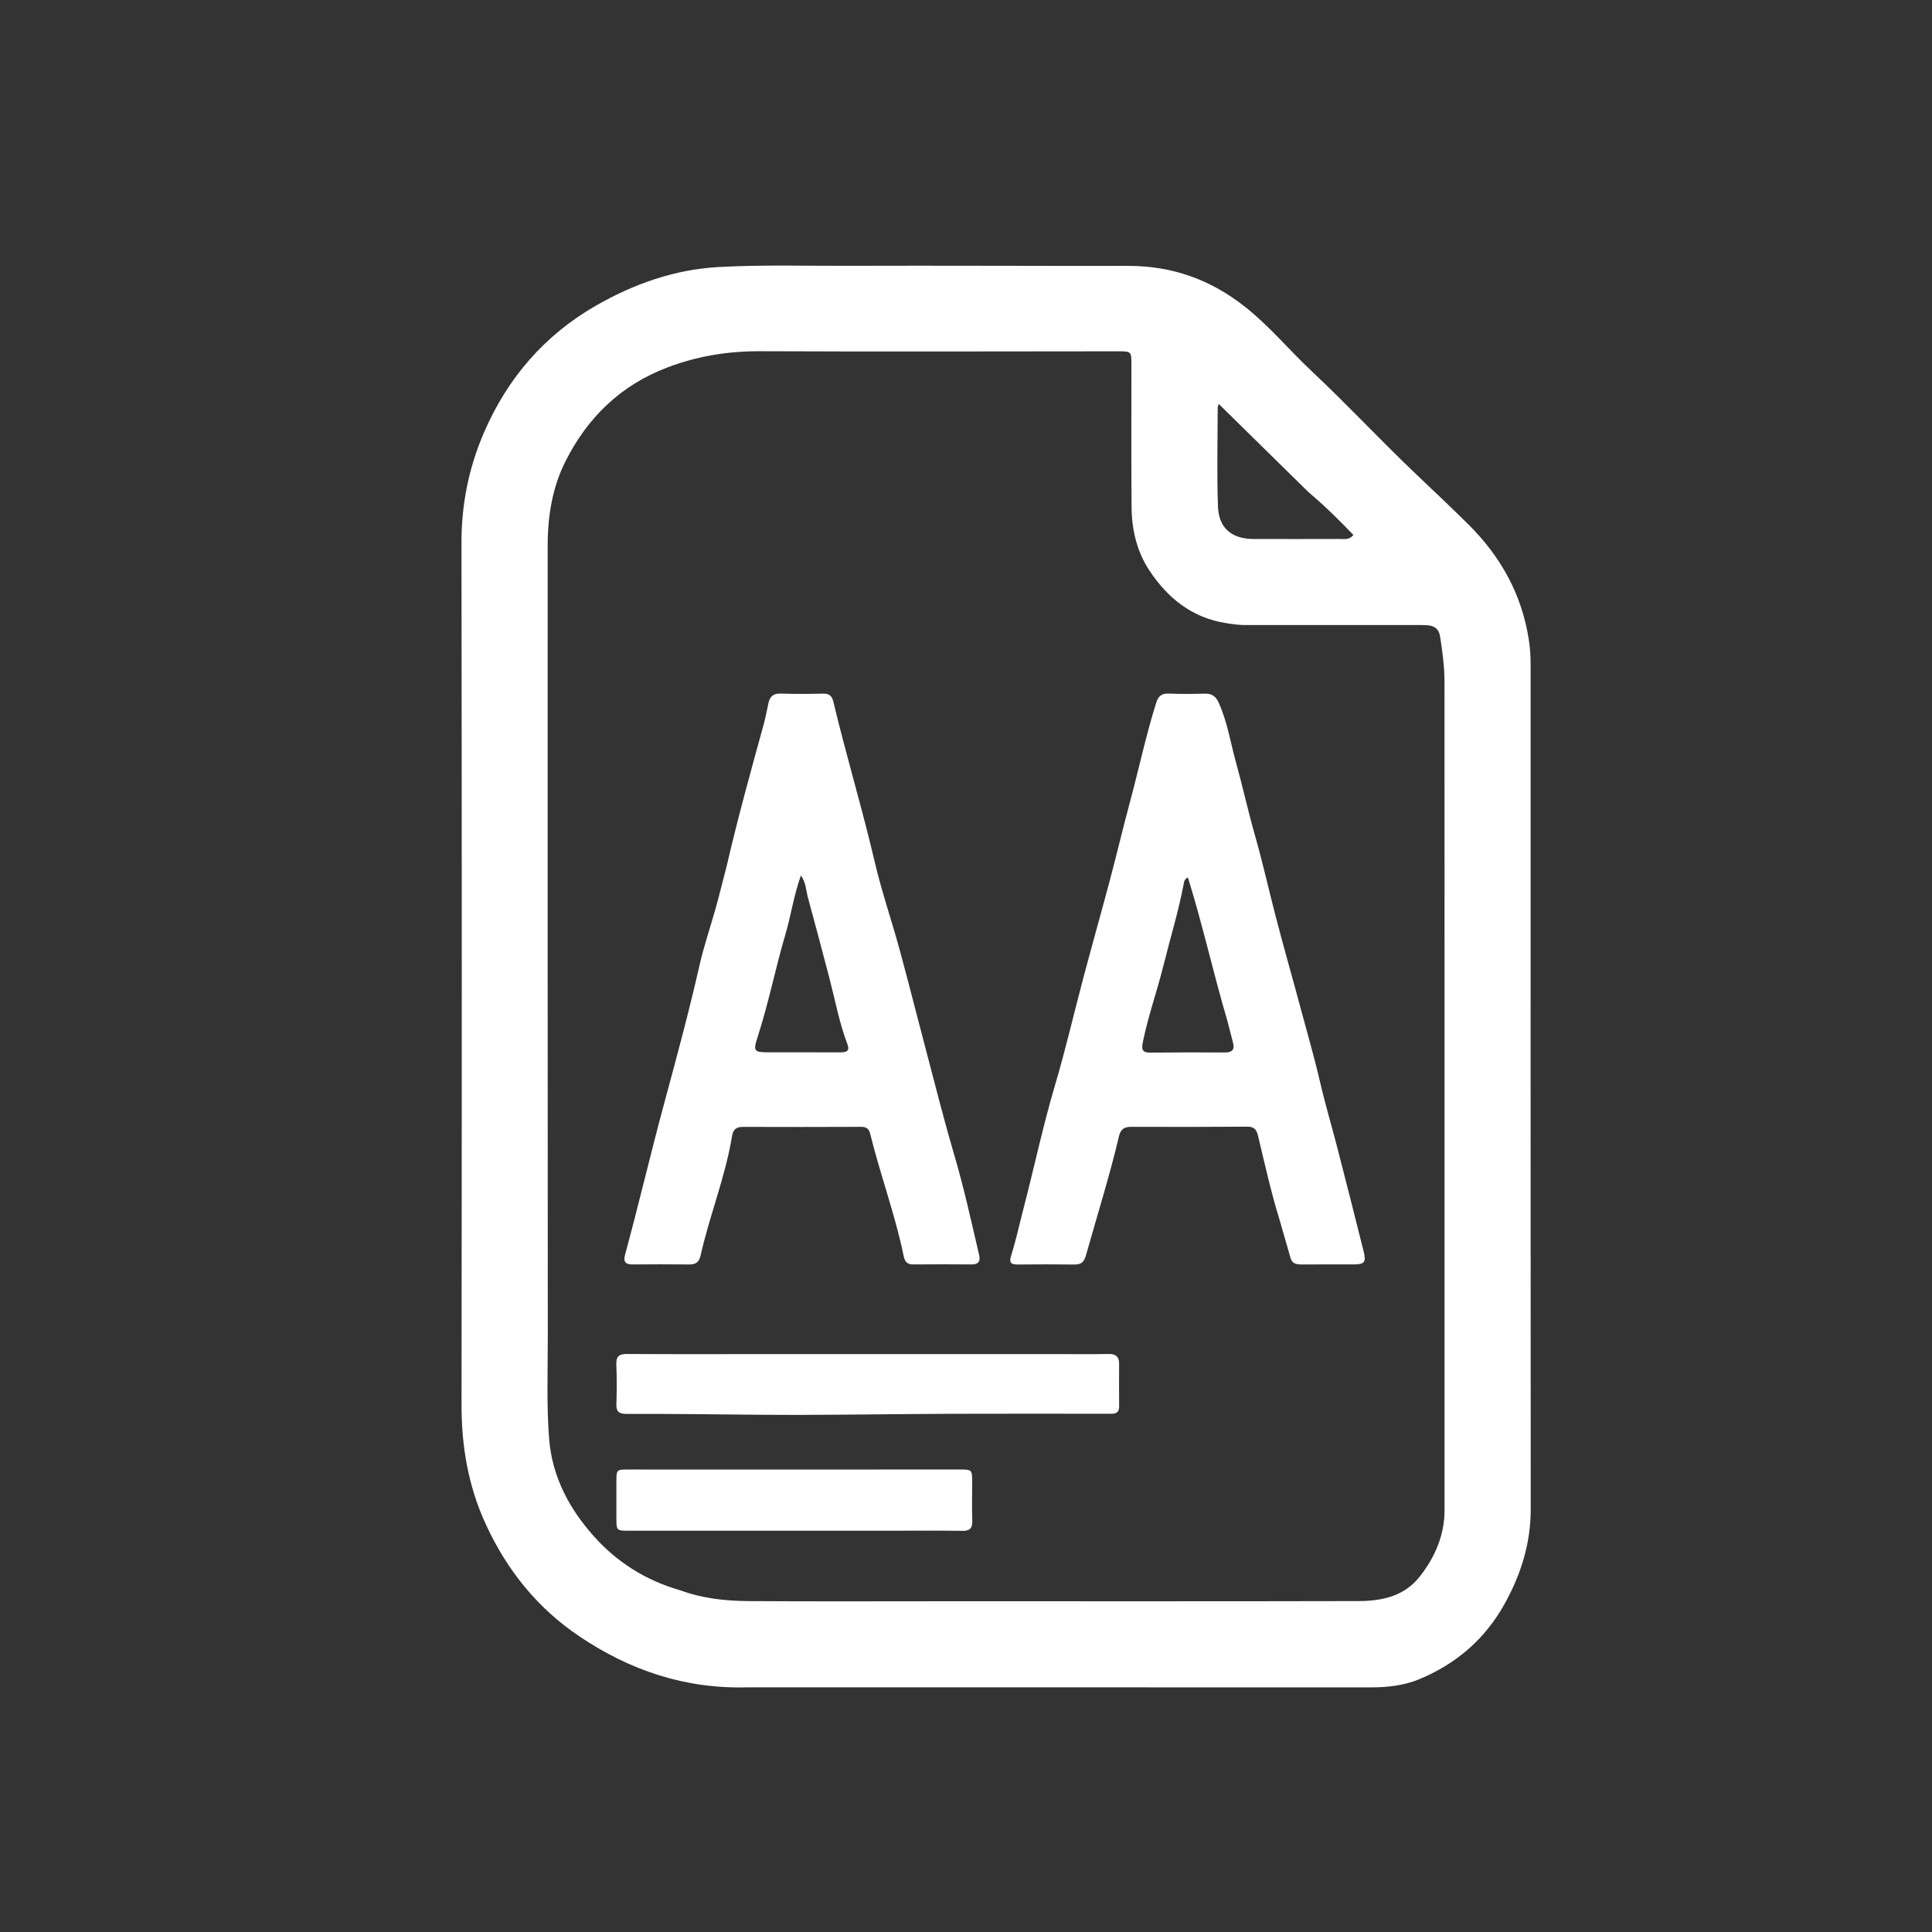<svg version="1.1" id="Layer_1" xmlns="http://www.w3.org/2000/svg" xmlns:xlink="http://www.w3.org/1999/xlink" x="0px" y="0px"
	 width="100%" viewBox="0 0 1024 1024" enable-background="new 0 0 1024 1024" xml:space="preserve">
<rect x="0" y="0" width="1024" height="1024" fill="#333333" stroke="none"/>
<path fill="#FFFFFF" opacity="1" stroke="none" 
	d="
M396.002,894.317 
	C363.058,895.247 333.834,885.27 307.224,867.4 
	C285.069,852.523 268.944,832.609 257.625,808.202 
	C248.122,787.71 244.595,766.633 244.621,744.324 
	C244.799,592.183 244.793,440.04 244.591,287.898 
	C244.564,267.412 248.366,248.138 256.493,229.303 
	C269.02,200.27 288.743,177.559 315.853,162.003 
	C335.799,150.558 357.377,142.832 380.939,141.526 
	C403.761,140.262 426.561,140.963 449.367,140.883 
	C498.858,140.709 548.351,141.003 597.842,140.916 
	C621.368,140.875 641.876,148.217 660.361,162.985 
	C673.056,173.128 683.308,185.552 695.04,196.563 
	C714.197,214.542 732.111,233.816 751.177,251.923 
	C760.337,260.622 769.552,269.298 778.501,278.186 
	C795.399,294.967 806.621,315.134 810.308,339.049 
	C810.996,343.509 811.257,347.96 811.256,352.462 
	C811.247,501.605 811.228,650.747 811.315,799.889 
	C811.325,818.021 806.152,834.489 797.409,850.191 
	C786.936,869 771.55,882.093 751.87,890.156 
	C743.842,893.445 735.18,894.347 726.446,894.344 
	C616.464,894.306 506.483,894.318 396.002,894.317 
M360.519,842.876 
	C372.198,847.193 384.427,848.528 396.703,848.613 
	C431.865,848.855 467.029,848.695 502.192,848.694 
	C574.851,848.691 647.51,848.773 720.169,848.603 
	C732.419,848.574 744.256,846.05 752.42,835.71 
	C760.535,825.433 765.638,813.718 765.642,800.41 
	C765.679,653.926 765.62,507.441 765.608,360.957 
	C765.607,353.116 764.482,345.425 763.337,337.692 
	C762.643,333.012 760.068,331.582 756.023,331.365 
	C754.194,331.267 752.358,331.284 750.526,331.284 
	C720.362,331.278 690.199,331.265 660.035,331.294 
	C656.688,331.297 653.43,330.82 650.13,330.32 
	C631.836,327.551 618.734,316.91 609.02,302.091 
	C602.549,292.219 599.847,280.672 599.75,268.834 
	C599.543,243.672 599.686,218.506 599.67,193.342 
	C599.665,186.207 599.64,186.198 592.401,186.201 
	C529.241,186.225 466.08,186.438 402.922,186.155 
	C385.862,186.079 369.594,188.73 353.681,194.775 
	C328.923,204.18 311.313,221.376 299.652,244.626 
	C292.714,258.458 290.281,273.624 290.282,289.127 
	C290.289,429.112 290.231,569.098 290.342,709.083 
	C290.356,726.887 289.658,744.692 291.039,762.513 
	C292.625,782.971 301.996,800.058 315.049,814.59 
	C326.962,827.852 342.139,837.628 360.519,842.876 
M693.586,260.902 
	C677.789,245.375 661.992,229.849 645.995,214.126 
	C645.771,214.811 645.409,215.402 645.407,215.993 
	C645.378,233.46 644.928,250.943 645.547,268.388 
	C645.961,280.018 652.893,285.668 664.481,285.682 
	C679.786,285.702 695.092,285.717 710.397,285.664 
	C712.612,285.656 715.079,286.251 717.339,283.549 
	C709.919,275.805 702.331,268.279 693.586,260.902 
z"/>
<path fill="#FFFFFF" opacity="1" stroke="none" 
	d="
M385.11,459.22 
	C391.002,433.726 397.887,408.913 404.73,384.088 
	C405.787,380.253 406.466,376.313 407.356,372.43 
	C408.128,369.06 410.015,367.498 413.731,367.621 
	C421.22,367.867 428.724,367.811 436.217,367.641 
	C439.469,367.567 440.953,368.789 441.708,371.958 
	C448.478,400.386 456.978,428.363 463.625,456.836 
	C467.277,472.479 472.556,487.736 476.789,503.253 
	C481.728,521.354 486.281,539.56 491.083,557.7 
	C495.841,575.675 500.359,593.724 505.611,611.555 
	C510.83,629.271 514.795,647.267 518.96,665.228 
	C519.762,668.684 518.464,670.202 514.895,670.176 
	C504.567,670.099 494.238,670.075 483.911,670.174 
	C480.715,670.204 479.538,668.528 478.968,665.752 
	C474.453,643.739 466.534,622.658 461.209,600.868 
	C460.513,598.021 459.002,597.247 456.267,597.257 
	C435.445,597.338 414.621,597.345 393.798,597.277 
	C390.399,597.266 388.597,598.483 388.028,601.976 
	C384.491,623.702 376.099,644.158 371.297,665.555 
	C370.544,668.906 368.742,670.231 365.35,670.193 
	C355.356,670.081 345.359,670.094 335.365,670.177 
	C331.591,670.208 330.237,668.925 331.298,665.023 
	C338.581,638.238 344.882,611.202 352.137,584.402 
	C358.689,560.199 365.237,535.977 370.789,511.501 
	C373.137,501.152 376.635,491.067 379.475,480.825 
	C381.427,473.785 383.148,466.681 385.11,459.22 
M411.535,557.75 
	C422.854,557.748 434.173,557.733 445.492,557.753 
	C448.463,557.758 450.583,557.222 449.147,553.454 
	C444.935,542.394 442.786,530.77 439.839,519.362 
	C436.062,504.738 432.128,490.154 428.176,475.577 
	C427.174,471.882 427.226,467.809 424.507,464.004 
	C420.702,474.621 419.244,485.196 416.251,495.356 
	C410.952,513.346 407.335,531.793 401.544,549.649 
	C399.114,557.144 399.542,557.749 407.555,557.751 
	C408.554,557.751 409.553,557.75 411.535,557.75 
z"/>
<path fill="#FFFFFF" opacity="1" stroke="none" 
	d="
M678.252,646.733 
	C673.618,631.731 670.343,616.793 666.765,601.937 
	C665.964,598.609 664.673,597.141 661.125,597.165 
	C640.63,597.301 620.132,597.329 599.636,597.241 
	C595.856,597.224 593.965,598.456 593.057,602.323 
	C588.076,623.524 581.48,644.283 575.617,665.244 
	C574.627,668.783 573.164,670.268 569.518,670.221 
	C559.521,670.092 549.521,670.126 539.523,670.217 
	C535.589,670.253 534.754,669.153 536.026,665.126 
	C538.576,657.056 540.343,648.74 542.479,640.537 
	C548.129,618.837 552.742,596.888 559.126,575.356 
	C564.839,556.09 569.351,536.471 574.524,517.043 
	C579.012,500.185 583.772,483.399 588.249,466.539 
	C591.915,452.735 595.187,438.826 598.912,425.038 
	C603.635,407.554 607.357,389.808 612.79,372.506 
	C613.933,368.865 615.76,367.459 619.571,367.62 
	C625.893,367.886 632.237,367.827 638.564,367.653 
	C642.225,367.553 644.335,368.971 645.878,372.333 
	C650.506,382.419 652.123,393.348 655.047,403.901 
	C658.638,416.865 661.524,430.026 665.209,442.961 
	C669.219,457.035 672.399,471.306 676.072,485.456 
	C680.497,502.503 685.371,519.433 689.92,536.448 
	C693.218,548.784 696.807,561.037 699.659,573.501 
	C702.251,584.828 705.624,595.975 708.525,607.234 
	C713.335,625.9 718.1,644.579 722.76,663.283 
	C724.194,669.039 723.212,670.149 717.342,670.172 
	C708.177,670.209 699.011,670.125 689.847,670.184 
	C687.125,670.202 684.873,669.783 684.013,666.743 
	C682.159,660.193 680.268,653.654 678.252,646.733 
M650.492,540.912 
	C643.085,515.819 637.454,490.221 629.612,465.079 
	C627.771,465.964 627.636,467.197 627.435,468.264 
	C624.669,482.965 620.251,497.251 616.656,511.742 
	C613.294,525.293 608.545,538.454 605.769,552.16 
	C605.035,555.782 605.044,557.957 609.631,557.907 
	C622.79,557.765 635.952,557.758 649.111,557.836 
	C652.781,557.858 654.528,556.61 653.564,552.802 
	C652.626,549.1 651.615,545.416 650.492,540.912 
z"/>
<path fill="#FFFFFF" opacity="1" stroke="none"
	d="
M560,717.694
	C569.499,717.694 578.501,717.823 587.497,717.635
	C591.299,717.555 593.144,719.001 593.148,722.762
	C593.156,730.262 593.056,737.762 593.166,745.259
	C593.23,749.661 590.287,749.327 587.39,749.326
	C559.392,749.32 531.394,749.243 503.396,749.347
	C469.26,749.475 435.121,750.153 400.99,749.834
	C378,749.619 355.009,749.328 332.017,749.396
	C328.217,749.407 326.573,748.279 326.7,744.27
	C326.92,737.278 326.968,730.264 326.666,723.277
	C326.471,718.774 328.273,717.604 332.519,717.633
	C355.349,717.789 378.181,717.706 401.013,717.704
	C453.842,717.701 506.671,717.698 560,717.694
z"/>
<path fill="#FFFFFF" opacity="1" stroke="none"
	d="
M369,778.899
	C415.972,778.89 462.445,778.881 508.917,778.874
	C515.095,778.873 515.268,779.044 515.275,785.393
	C515.282,792.222 515.087,799.057 515.323,805.878
	C515.465,809.971 514.061,811.461 509.882,811.386
	C497.893,811.173 485.898,811.309 473.905,811.309
	C427.099,811.31 380.294,811.315 333.488,811.311
	C326.715,811.31 326.707,811.288 326.694,804.359
	C326.683,798.029 326.68,791.699 326.698,785.37
	C326.715,778.942 326.792,778.872 333.021,778.875
	C344.847,778.88 356.674,778.891 369,778.899
z"/>
</svg>